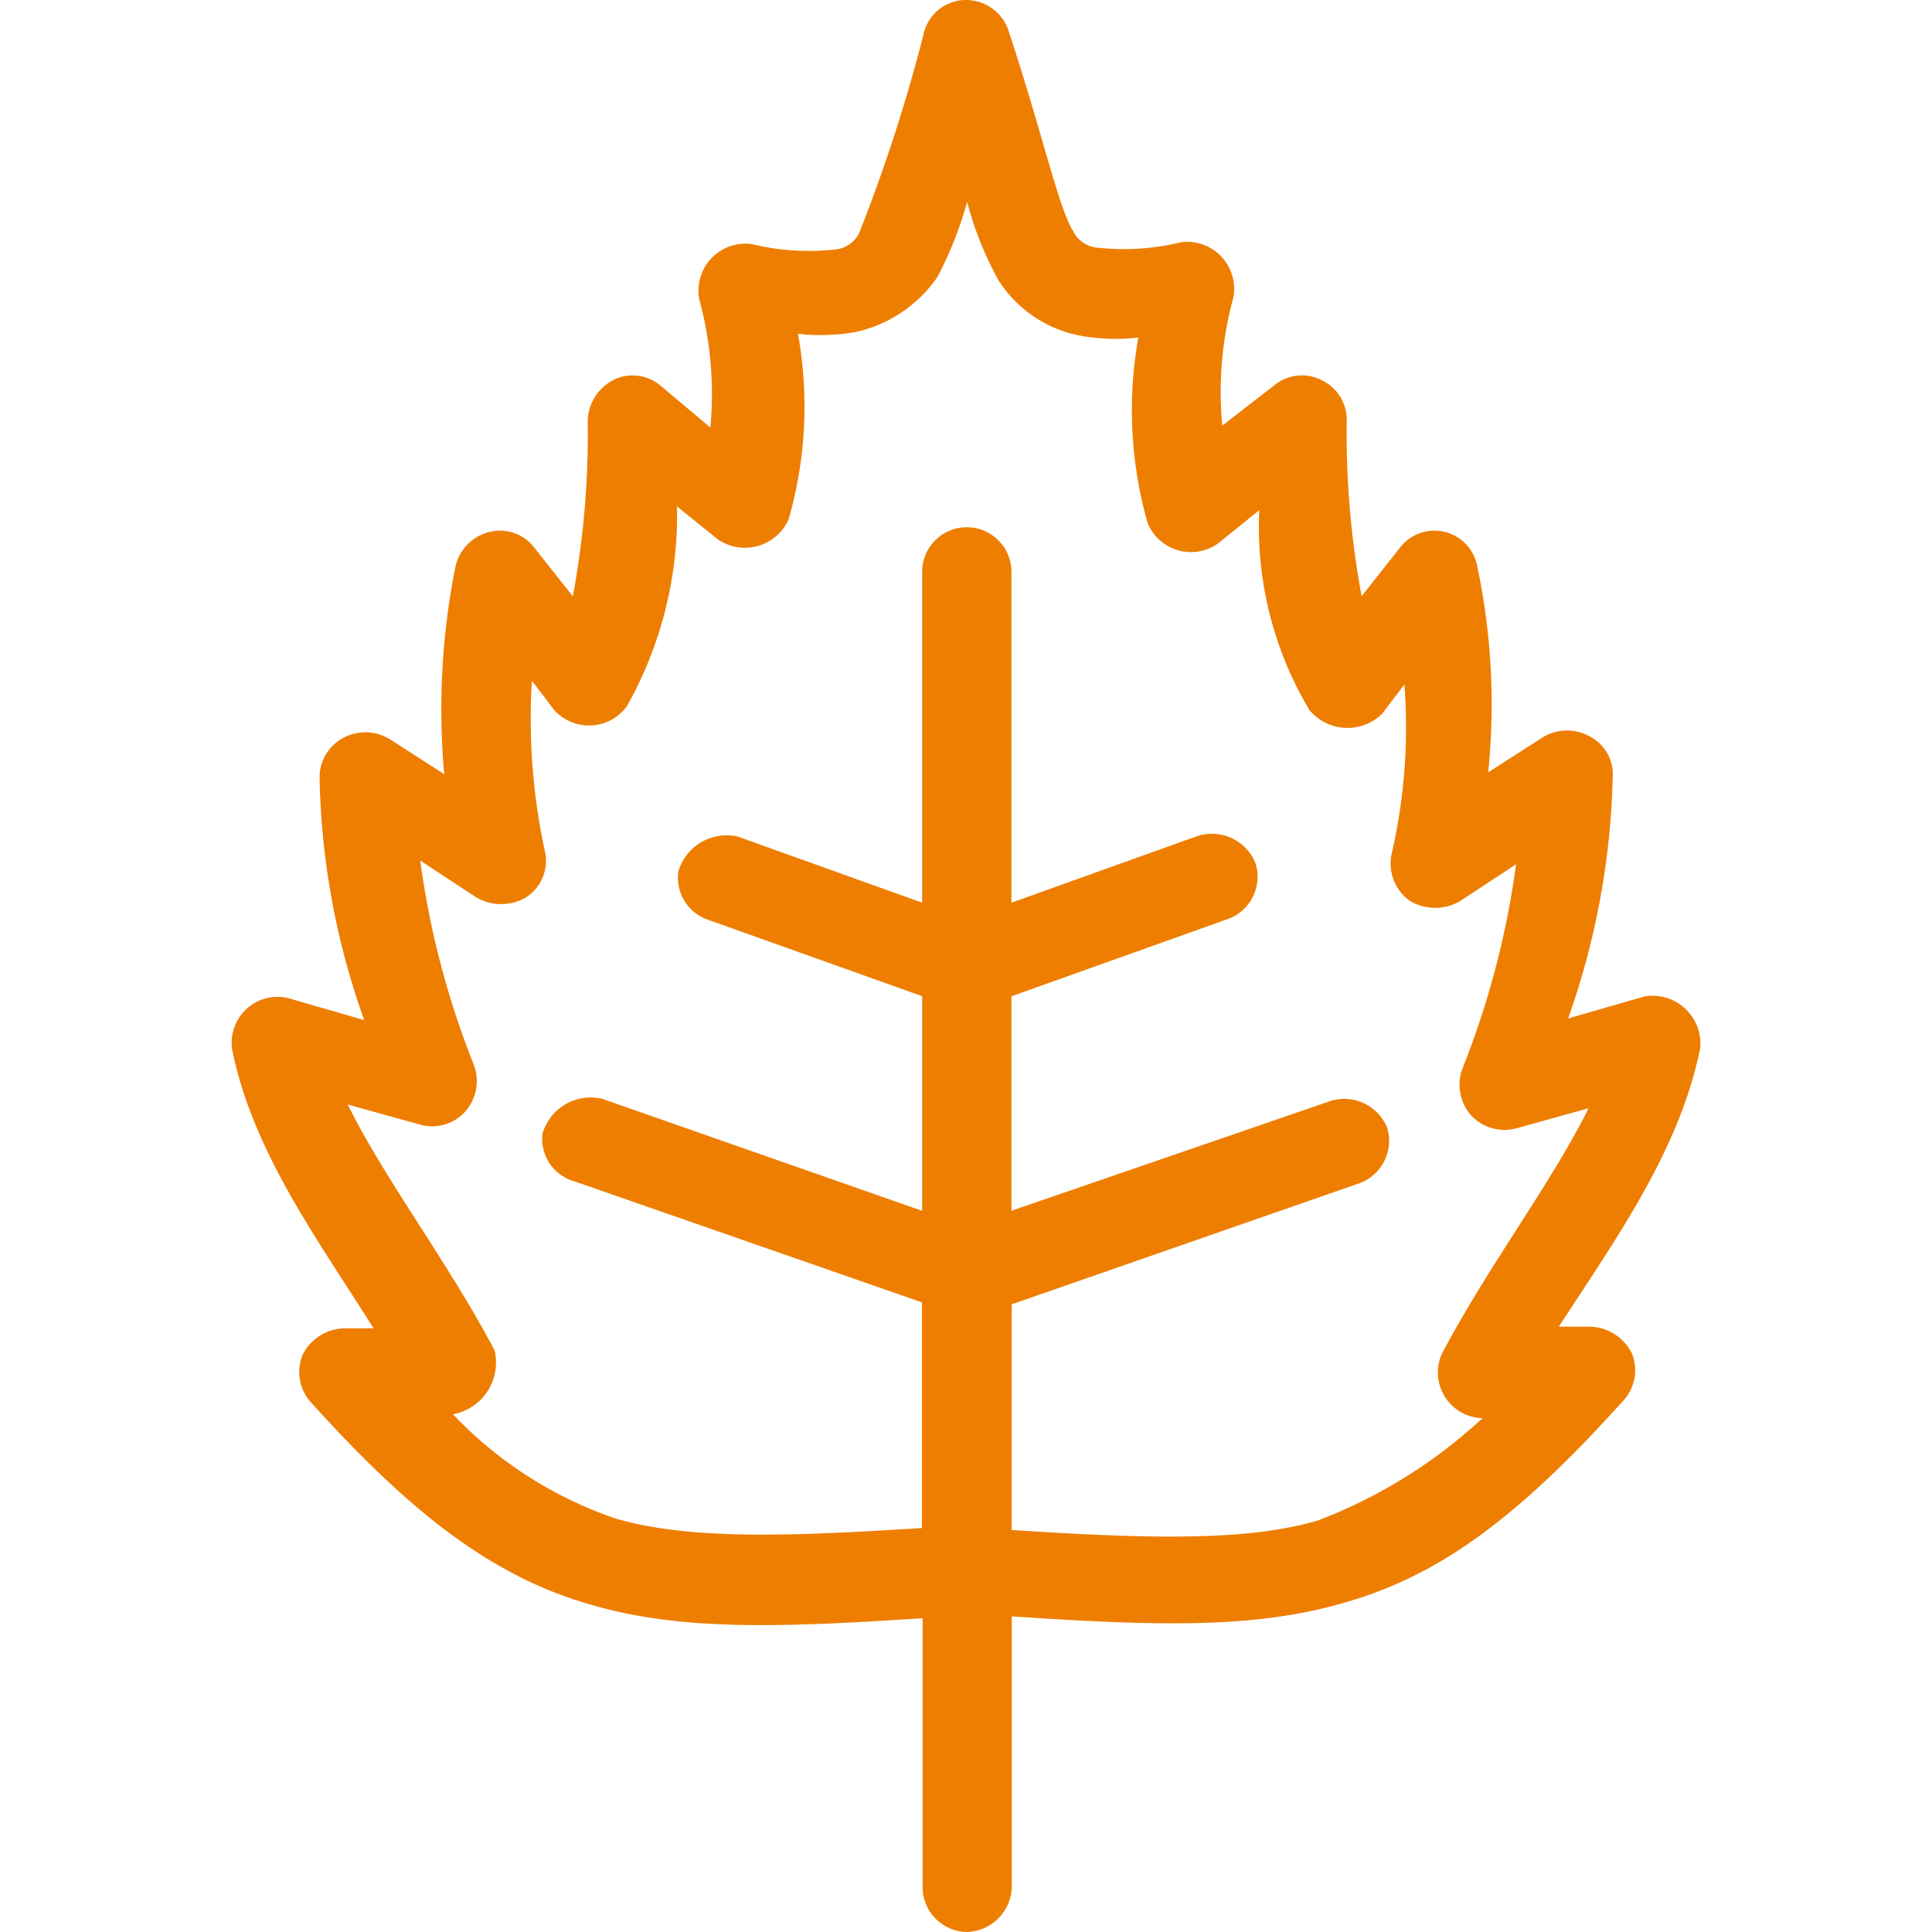 <svg xmlns="http://www.w3.org/2000/svg" width="50" height="50" viewBox="0 0 50 50">
<defs>
    <style>
      .cls-1 {
        fill: #ee7e00;
        fill-rule: evenodd;
      }
    </style>
  </defs>
  <path id="Bjork" class="cls-1" d="M25.029,5.223a8.65,8.65,0,0,0,.819,2.042,3.224,3.224,0,0,0,2.119,1.424,5.189,5.189,0,0,0,1.493.047,10.65,10.65,0,0,0,.241,4.8,1.21,1.21,0,0,0,1.83.522l1.059-.855a9.235,9.235,0,0,0,1.3,5.176,1.281,1.281,0,0,0,1.878.095l0.578-.76a14.6,14.6,0,0,1-.337,4.416,1.187,1.187,0,0,0,.482,1.187,1.275,1.275,0,0,0,1.3,0l1.445-.95a22.33,22.33,0,0,1-1.4,5.318,1.207,1.207,0,0,0,.241,1.187,1.184,1.184,0,0,0,1.156.332l1.878-.522c-0.963,1.947-2.6,4.084-3.8,6.363A1.184,1.184,0,0,0,38.32,36.7h0.048a13.072,13.072,0,0,1-4.286,2.659c-1.83.522-4.237,0.475-7.9,0.237v-5.84l9-3.134a1.172,1.172,0,0,0,.722-1.425,1.2,1.2,0,0,0-1.445-.712l-8.283,2.849V25.784l5.586-1.994a1.162,1.162,0,0,0,.722-1.472,1.218,1.218,0,0,0-1.541-.665l-4.767,1.709V14.767a1.156,1.156,0,0,0-2.311,0v8.594l-4.767-1.709a1.3,1.3,0,0,0-1.541.9,1.148,1.148,0,0,0,.722,1.235l5.586,1.994v5.555l-8.283-2.9a1.3,1.3,0,0,0-1.541.9,1.137,1.137,0,0,0,.819,1.235l9,3.134v5.84c-3.66.237-6.067,0.285-7.9-.237a10.425,10.425,0,0,1-4.238-2.707A1.361,1.361,0,0,0,12.8,34.948c-1.2-2.279-2.841-4.416-3.8-6.363l1.878,0.522a1.154,1.154,0,0,0,1.156-.332,1.207,1.207,0,0,0,.241-1.187,22.328,22.328,0,0,1-1.4-5.318l1.445,0.95a1.275,1.275,0,0,0,1.3,0,1.122,1.122,0,0,0,.482-1.187,16.211,16.211,0,0,1-.337-4.416l0.578,0.76a1.216,1.216,0,0,0,1.878-.095,10.1,10.1,0,0,0,1.3-5.176l1.059,0.855a1.238,1.238,0,0,0,1.83-.522,10.57,10.57,0,0,0,.241-4.8,5.188,5.188,0,0,0,1.493-.047A3.472,3.472,0,0,0,24.259,7.17,9.661,9.661,0,0,0,25.029,5.223ZM24.981,0a1.125,1.125,0,0,0-1.059.807A42.946,42.946,0,0,1,22.236,6.03a0.77,0.77,0,0,1-.626.427,6.254,6.254,0,0,1-2.167-.143A1.219,1.219,0,0,0,18.095,7.74a9.3,9.3,0,0,1,.289,3.324l-1.3-1.092a1.116,1.116,0,0,0-1.2-.143,1.224,1.224,0,0,0-.674,1.045,22.99,22.99,0,0,1-.385,4.559L13.809,14.15a1.115,1.115,0,0,0-1.156-.38,1.191,1.191,0,0,0-.867.9,18.8,18.8,0,0,0-.289,5.366l-1.4-.9a1.208,1.208,0,0,0-1.2-.047,1.161,1.161,0,0,0-.626,1A19.59,19.59,0,0,0,9.427,26.4l-1.974-.57A1.187,1.187,0,0,0,6.008,27.16c0.53,2.659,2.263,4.986,3.66,7.217H8.9a1.244,1.244,0,0,0-1.059.665,1.168,1.168,0,0,0,.193,1.235c2.649,2.944,4.767,4.558,7.32,5.27,2.311,0.665,4.912.57,8.523,0.332v6.98A1.164,1.164,0,0,0,25.029,50a1.2,1.2,0,0,0,1.156-1.14V41.833c3.612,0.237,6.212.332,8.523-.333,2.6-.712,4.671-2.327,7.32-5.271A1.153,1.153,0,0,0,42.22,35a1.244,1.244,0,0,0-1.059-.665H40.342c1.445-2.232,3.13-4.558,3.66-7.217a1.24,1.24,0,0,0-1.445-1.33l-1.974.57a20.072,20.072,0,0,0,1.156-6.315,1.106,1.106,0,0,0-.626-1,1.208,1.208,0,0,0-1.2.047l-1.4.9a17.206,17.206,0,0,0-.289-5.366,1.125,1.125,0,0,0-1.974-.475l-1.011,1.282a22.99,22.99,0,0,1-.385-4.558,1.137,1.137,0,0,0-.674-1.045,1.116,1.116,0,0,0-1.2.143l-1.348,1.045a9.3,9.3,0,0,1,.289-3.324,1.219,1.219,0,0,0-1.348-1.425A6.255,6.255,0,0,1,28.4,6.41a0.77,0.77,0,0,1-.626-0.427C27.389,5.366,27,3.514,26.089.76A1.16,1.16,0,0,0,24.981,0Z"/>
</svg>
